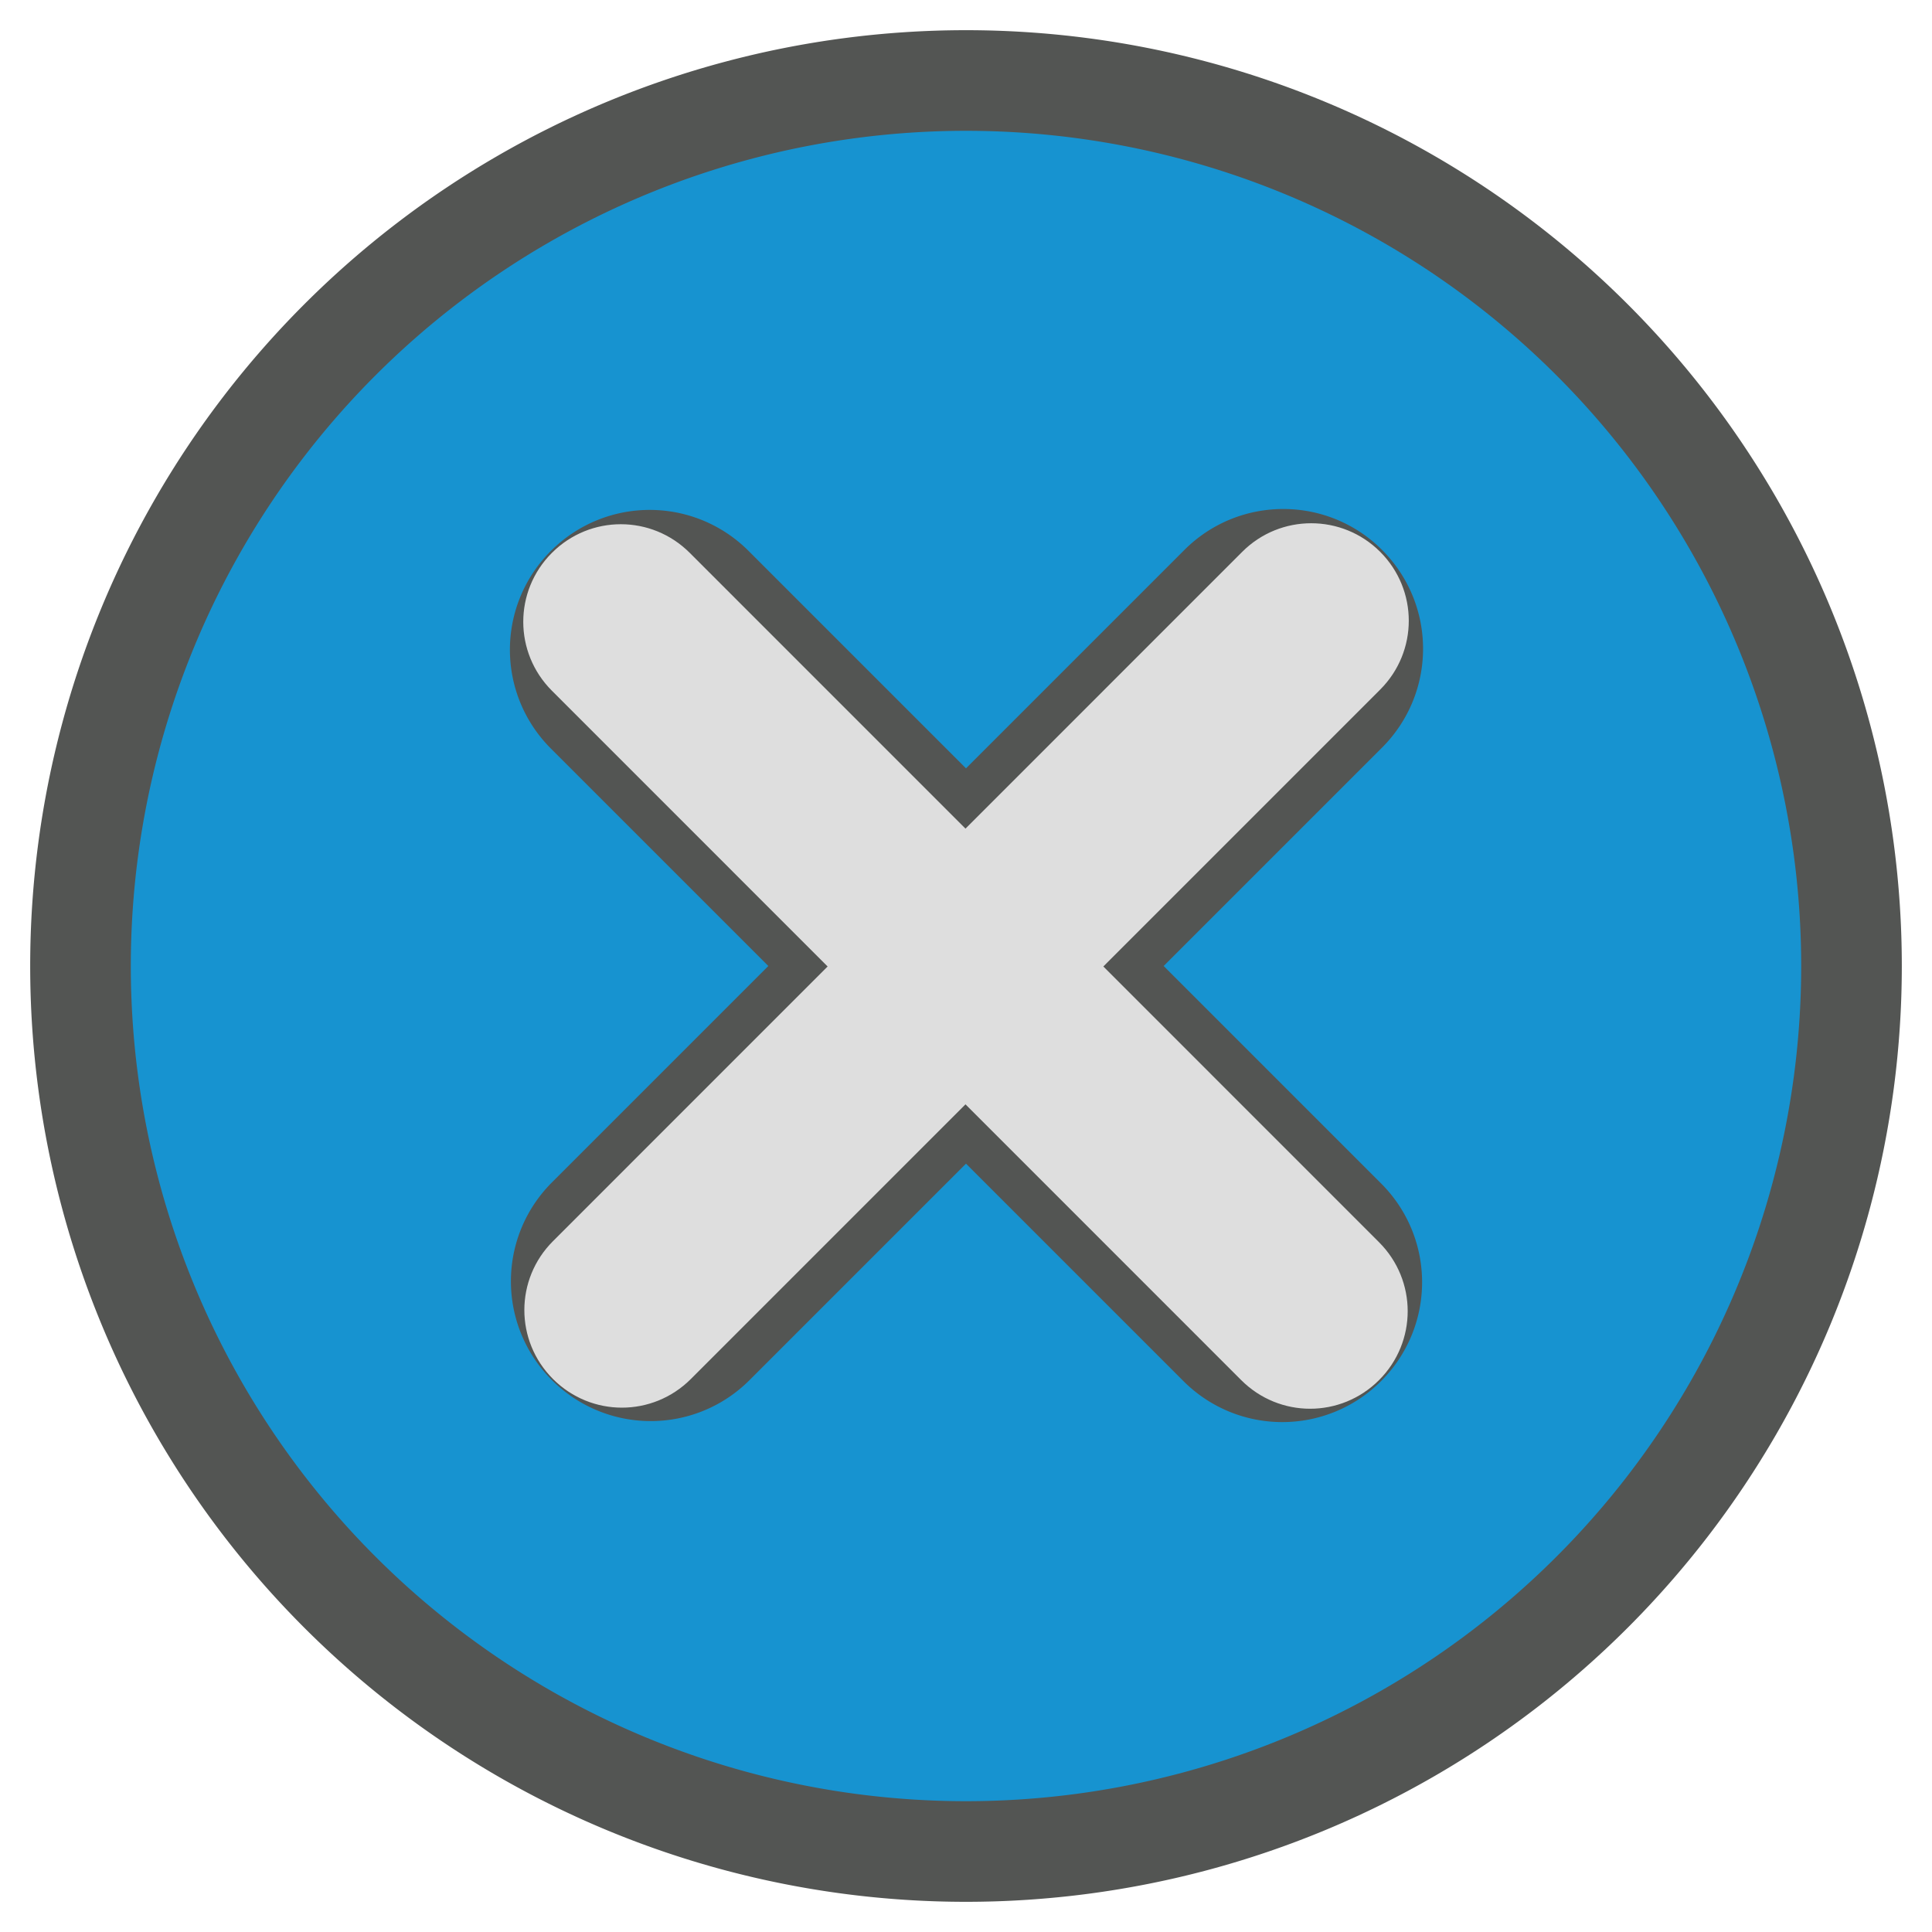 <?xml version="1.0" encoding="UTF-8" standalone="no"?>
<svg
   xmlns:dc="http://purl.org/dc/elements/1.1/"
   xmlns:cc="http://creativecommons.org/ns#"
   xmlns:rdf="http://www.w3.org/1999/02/22-rdf-syntax-ns#"
   xmlns:svg="http://www.w3.org/2000/svg"
   xmlns="http://www.w3.org/2000/svg"
   xmlns:sodipodi="http://sodipodi.sourceforge.net/DTD/sodipodi-0.dtd"
   xmlns:inkscape="http://www.inkscape.org/namespaces/inkscape"
   viewBox="0 0 48 48"
   height="48"
   width="48"
   version="1.1"
   id="svg2"
   inkscape:version="0.91 r13725"
   sodipodi:docname="close-window.svg">
  <sodipodi:namedview
     pagecolor="#ffffff"
     bordercolor="#666666"
     borderopacity="1"
     objecttolerance="10"
     gridtolerance="10"
     guidetolerance="10"
     inkscape:pageopacity="0"
     inkscape:pageshadow="2"
     inkscape:window-width="1366"
     inkscape:window-height="704"
     id="namedview6"
     showgrid="true"
     inkscape:zoom="5.6568545"
     inkscape:cx="-8.3422627"
     inkscape:cy="0.741933"
     inkscape:window-x="0"
     inkscape:window-y="32"
     inkscape:window-maximized="1"
     inkscape:current-layer="g4141">
    <inkscape:grid
       type="xygrid"
       id="grid4133" />
  </sodipodi:namedview>
  <defs
     id="defs6" />
  <g
     id="g4141">
    <path
       inkscape:connector-curvature="0"
       id="path3338"
       d="M 24,2 A 22,22 0 0 0 2,24 22,22 0 0 0 24,46 a 22,22 0 0 0 22,-22 A 22,22 0 0 0 24,2 Z m 7.882,11.896 c 0.568,0 1.136,0.215 1.571,0.651 0.87,0.87 0.87,2.272 0,3.143 l -6.31,6.31 6.286,6.286 c 0.87,0.87 0.87,2.272 0,3.143 -0.87,0.87 -2.272,0.87 -3.143,0 L 24,27.143 17.739,33.404 c -0.87,0.87 -2.272,0.87 -3.143,0 -0.87,-0.87 -0.87,-2.272 0,-3.143 l 6.261,-6.261 -6.286,-6.286 c -0.87,-0.87 -0.87,-2.272 0,-3.143 0.87,-0.87 2.272,-0.87 3.143,0 L 24,20.857 30.31,14.547 c 0.435,-0.435 1.003,-0.651 1.571,-0.651 z"
       style="fill:#1793d0;fill-opacity:1;fill-rule:evenodd;stroke:#535553;stroke-width:2.5;stroke-linecap:butt;stroke-linejoin:miter;stroke-miterlimit:4;stroke-dasharray:none;stroke-opacity:1" />
    <path
       inkscape:connector-curvature="0"
       id="path3338-2"
       d="m 32.576,13 c 0.619,0 1.238,0.235 1.713,0.709 0.949,0.949 0.949,2.477 0,3.425 l -6.877,6.878 6.85,6.851 c 0.949,0.949 0.949,2.477 0,3.425 -0.949,0.949 -2.476,0.949 -3.425,0 l -6.85,-6.851 -6.823,6.824 c -0.949,0.949 -2.476,0.949 -3.425,0 -0.949,-0.949 -0.949,-2.477 0,-3.425 l 6.823,-6.824 -6.85,-6.851 c -0.949,-0.949 -0.949,-2.477 0,-3.425 0.949,-0.949 2.476,-0.949 3.425,0 l 6.85,6.851 6.877,-6.878 c 0.474,-0.474 1.094,-0.709 1.713,-0.709 z"
       style="fill:#dedede;fill-opacity:1;fill-rule:evenodd;stroke:none;stroke-width:2.5;stroke-linecap:butt;stroke-linejoin:miter;stroke-miterlimit:4;stroke-dasharray:none;stroke-opacity:1" />
  </g>
</svg>
